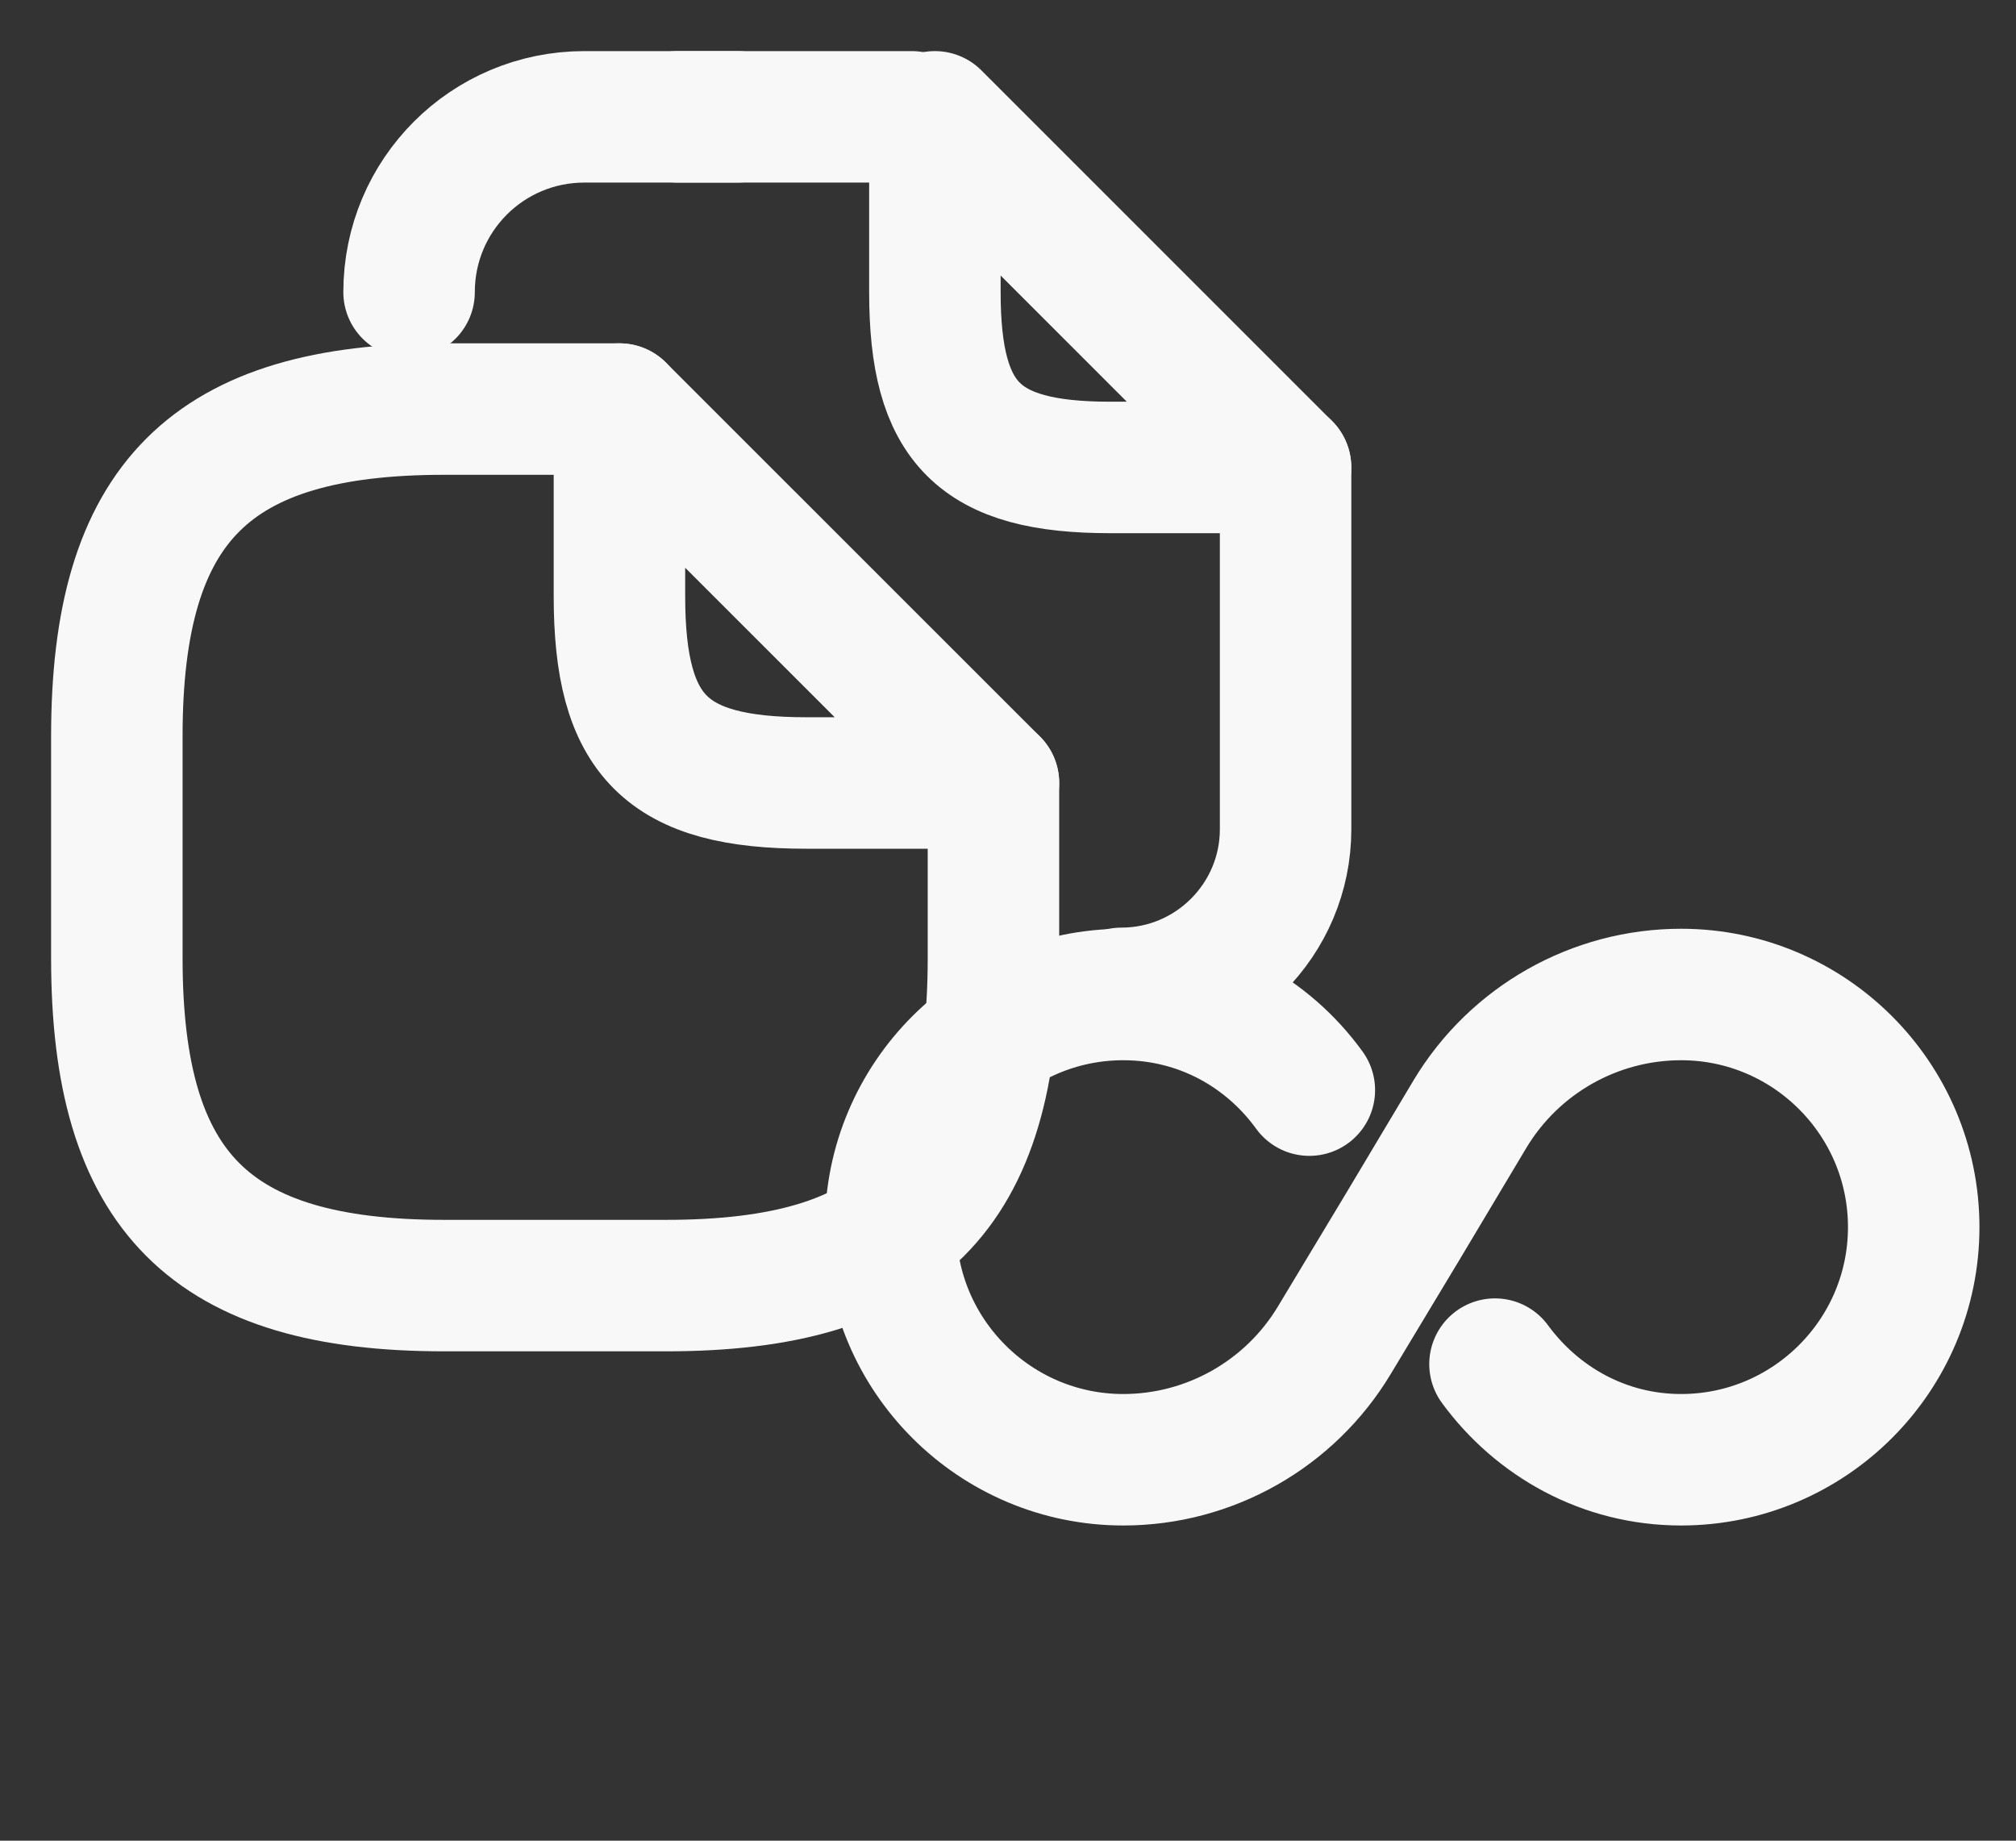 <svg width="23" height="21" viewBox="0 0 23 21" fill="none" xmlns="http://www.w3.org/2000/svg">
<rect x="0" y="0" width="23" height="21" fill="#333333" stroke="none"/>
<path d="M11.334 8.933V10.933C11.334 13.6 10.267 14.667 7.6 14.667H5.067C2.4 14.667 1.333 13.6 1.333 10.933V8.4C1.333 5.733 2.4 4.667 5.067 4.667H7.067" stroke="#F8F8F8" stroke-width="1.5" stroke-linecap="round" stroke-linejoin="round"/>
<path d="M11.334 8.933H9.2C7.6 8.933 7.067 8.4 7.067 6.8V4.667L11.334 8.933Z" stroke="#F8F8F8" stroke-width="1.5" stroke-linecap="round" stroke-linejoin="round"/>
<path d="M7.733 1.333H10.4" stroke="#F8F8F8" stroke-width="1.5" stroke-linecap="round" stroke-linejoin="round"/>
<path d="M4.667 3.333C4.667 2.227 5.56 1.333 6.667 1.333H8.413" stroke="#F8F8F8" stroke-width="1.5" stroke-linecap="round" stroke-linejoin="round"/>
<path d="M14.667 5.333V9.46C14.667 10.493 13.827 11.333 12.793 11.333" stroke="#F8F8F8" stroke-width="1.5" stroke-linecap="round" stroke-linejoin="round"/>
<path d="M14.666 5.333H12.666C11.166 5.333 10.666 4.833 10.666 3.333V1.333L14.666 5.333Z" stroke="#F8F8F8" stroke-width="1.5" stroke-linecap="round" stroke-linejoin="round"/>
<path d="M14.938 12.437C14.46 11.777 13.696 11.346 12.815 11.346C11.351 11.346 10.161 12.536 10.161 14C10.161 15.464 11.351 16.654 12.815 16.654C13.801 16.654 14.716 16.135 15.224 15.289L16 14L16.77 12.711C17.277 11.865 18.193 11.346 19.179 11.346C20.643 11.346 21.833 12.536 21.833 14C21.833 15.464 20.643 16.654 19.179 16.654C18.304 16.654 17.54 16.223 17.056 15.563" stroke="#F8F8F8" stroke-width="1.5" stroke-linecap="round" stroke-linejoin="round"/>
</svg>
